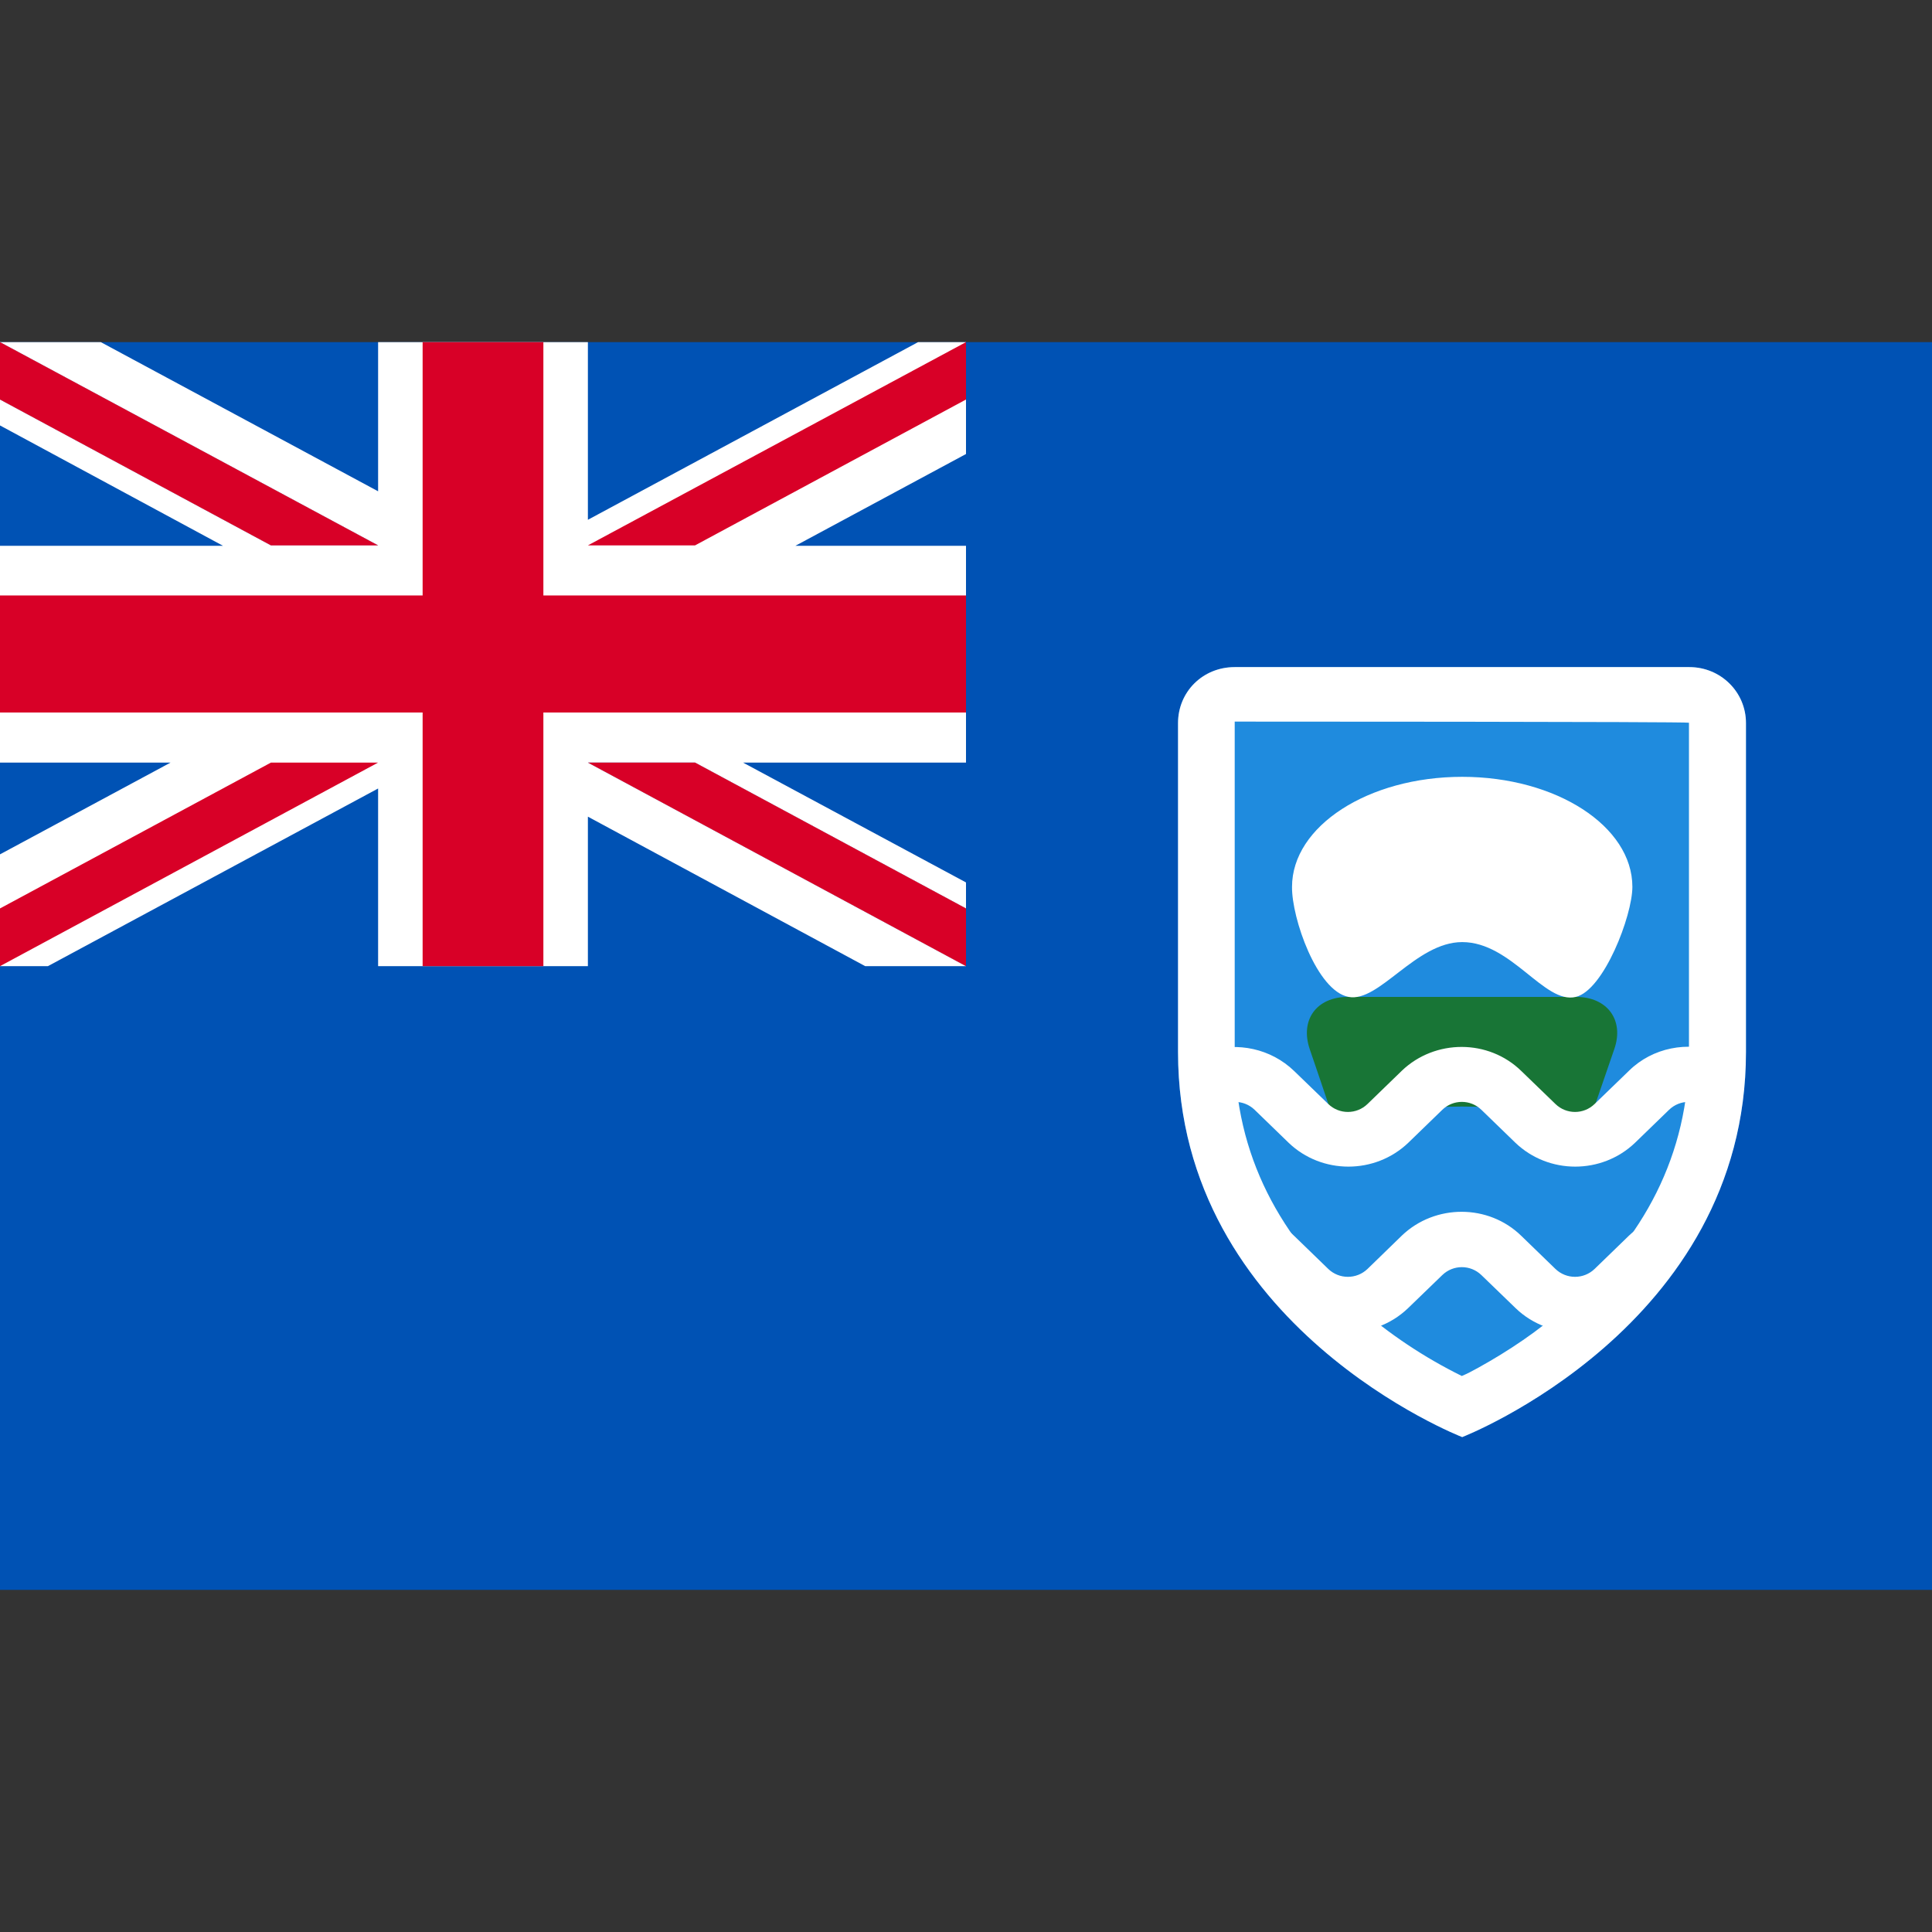 <svg width="24" height="24" viewBox="0 0 24 24" fill="none" xmlns="http://www.w3.org/2000/svg">
<rect x="0" y="0" width="24" height="24" fill="#333333" stroke="none"/>
<path d="M0 4.25H24V19.75H0V4.25Z" fill="#0052B4"/>
<path d="M12 4.25V5.64L9.881 6.78H12V9.473H9.23L12 10.962V12.002H10.748L7.303 10.145V12.002H4.697V9.795L0.595 12.002H0V10.613L2.119 9.473H0V6.78H2.77L0 5.285V4.25H1.252L4.697 6.103V4.25H7.303V6.457L11.405 4.25H12Z" fill="white"/>
<path d="M6.75 4.25H5.25V7.397H0V8.851H5.25V12.002H6.75V8.851H12V7.397H6.75V4.25Z" fill="#D80027"/>
<path d="M7.303 9.473L12 12.002V11.285L8.634 9.473H7.303Z" fill="#0052B4"/>
<path d="M7.303 9.473L12 12.002V11.285L8.634 9.473H7.303Z" fill="white"/>
<path d="M7.303 9.473L12 12.002V11.285L8.634 9.473H7.303ZM3.366 9.473L0 11.285V12.002L4.697 9.473H3.366Z" fill="#D80027"/>
<path d="M4.697 6.775L0 4.25V4.963L3.366 6.775H4.697Z" fill="#0052B4"/>
<path d="M4.697 6.775L0 4.25V4.963L3.366 6.775H4.697Z" fill="white"/>
<path d="M4.697 6.775L0 4.25V4.963L3.366 6.775H4.697ZM8.634 6.775L12 4.963V4.25L7.303 6.775H8.634Z" fill="#D80027"/>
<path d="M14.634 13.069V8.982C14.634 8.596 14.939 8.287 15.338 8.287H20.986C21.375 8.287 21.689 8.596 21.689 8.982V13.069C21.689 16.485 18.164 17.852 18.164 17.852C18.164 17.852 14.634 16.485 14.634 13.069Z" fill="#1F8BDE"/>
<path d="M14.634 13.069V8.982C14.634 8.596 14.939 8.287 15.338 8.287H20.986C21.375 8.287 21.689 8.596 21.689 8.982V13.069C21.689 16.485 18.164 17.852 18.164 17.852C18.164 17.852 14.634 16.485 14.634 13.069ZM18.366 16.989C18.736 16.784 19.111 16.535 19.453 16.23C20.414 15.39 20.981 14.35 20.981 13.065V8.978C20.981 8.964 15.338 8.964 15.338 8.964V13.065C15.338 14.35 15.905 15.39 16.866 16.23C17.255 16.571 17.691 16.862 18.159 17.093C18.225 17.066 18.291 17.03 18.366 16.989Z" fill="white"/>
<path d="M16.27 13.033C16.148 12.674 16.35 12.384 16.744 12.384H19.58C19.964 12.384 20.18 12.67 20.053 13.033L19.795 13.783C19.673 14.141 19.378 14.2 19.055 13.964C19.055 13.964 19.177 13.746 18.159 13.746C17.142 13.746 17.264 13.964 17.264 13.964C16.978 14.223 16.65 14.146 16.523 13.783C16.528 13.787 16.27 13.033 16.27 13.033Z" fill="#187536"/>
<path d="M16.753 12.384C17.133 12.456 17.587 11.703 18.164 11.703C18.778 11.703 19.186 12.479 19.575 12.384C19.922 12.302 20.278 11.376 20.278 11.017C20.278 10.263 19.331 9.65 18.164 9.65C16.997 9.65 16.05 10.263 16.05 11.017C16.045 11.403 16.359 12.311 16.753 12.384ZM16.688 16.544C16.978 16.562 17.273 16.462 17.494 16.248L17.916 15.84C18.052 15.708 18.267 15.708 18.403 15.84L18.825 16.248C19.045 16.462 19.341 16.562 19.627 16.544C19.875 16.53 21.15 15.022 20.831 15.063C20.616 15.09 20.405 15.19 20.236 15.349L20.231 15.354L19.809 15.763C19.673 15.894 19.458 15.894 19.322 15.763L18.9 15.354C18.492 14.954 17.827 14.954 17.414 15.349L17.409 15.354L16.988 15.763C16.852 15.894 16.636 15.894 16.5 15.763L16.078 15.354C15.914 15.195 15.713 15.1 15.502 15.068C15.188 15.018 16.444 16.53 16.688 16.544ZM15.098 13.787C15.234 13.655 15.45 13.655 15.586 13.787L16.008 14.196C16.42 14.591 17.081 14.591 17.494 14.196L17.916 13.787C18.052 13.655 18.267 13.655 18.403 13.787L18.825 14.196C19.238 14.591 19.898 14.591 20.311 14.196L20.733 13.787C20.869 13.655 21.084 13.655 21.22 13.787C21.22 13.787 21.478 13.115 21.337 13.065C20.967 12.933 20.531 13.011 20.236 13.301L20.231 13.306L19.809 13.714C19.673 13.846 19.458 13.846 19.322 13.714L18.9 13.306C18.492 12.906 17.827 12.906 17.414 13.301L17.409 13.306L16.988 13.714C16.852 13.846 16.636 13.846 16.5 13.714L16.078 13.306C15.787 13.024 15.37 12.942 15.009 13.056C14.864 13.106 15.098 13.787 15.098 13.787Z" fill="white"/>
</svg>
